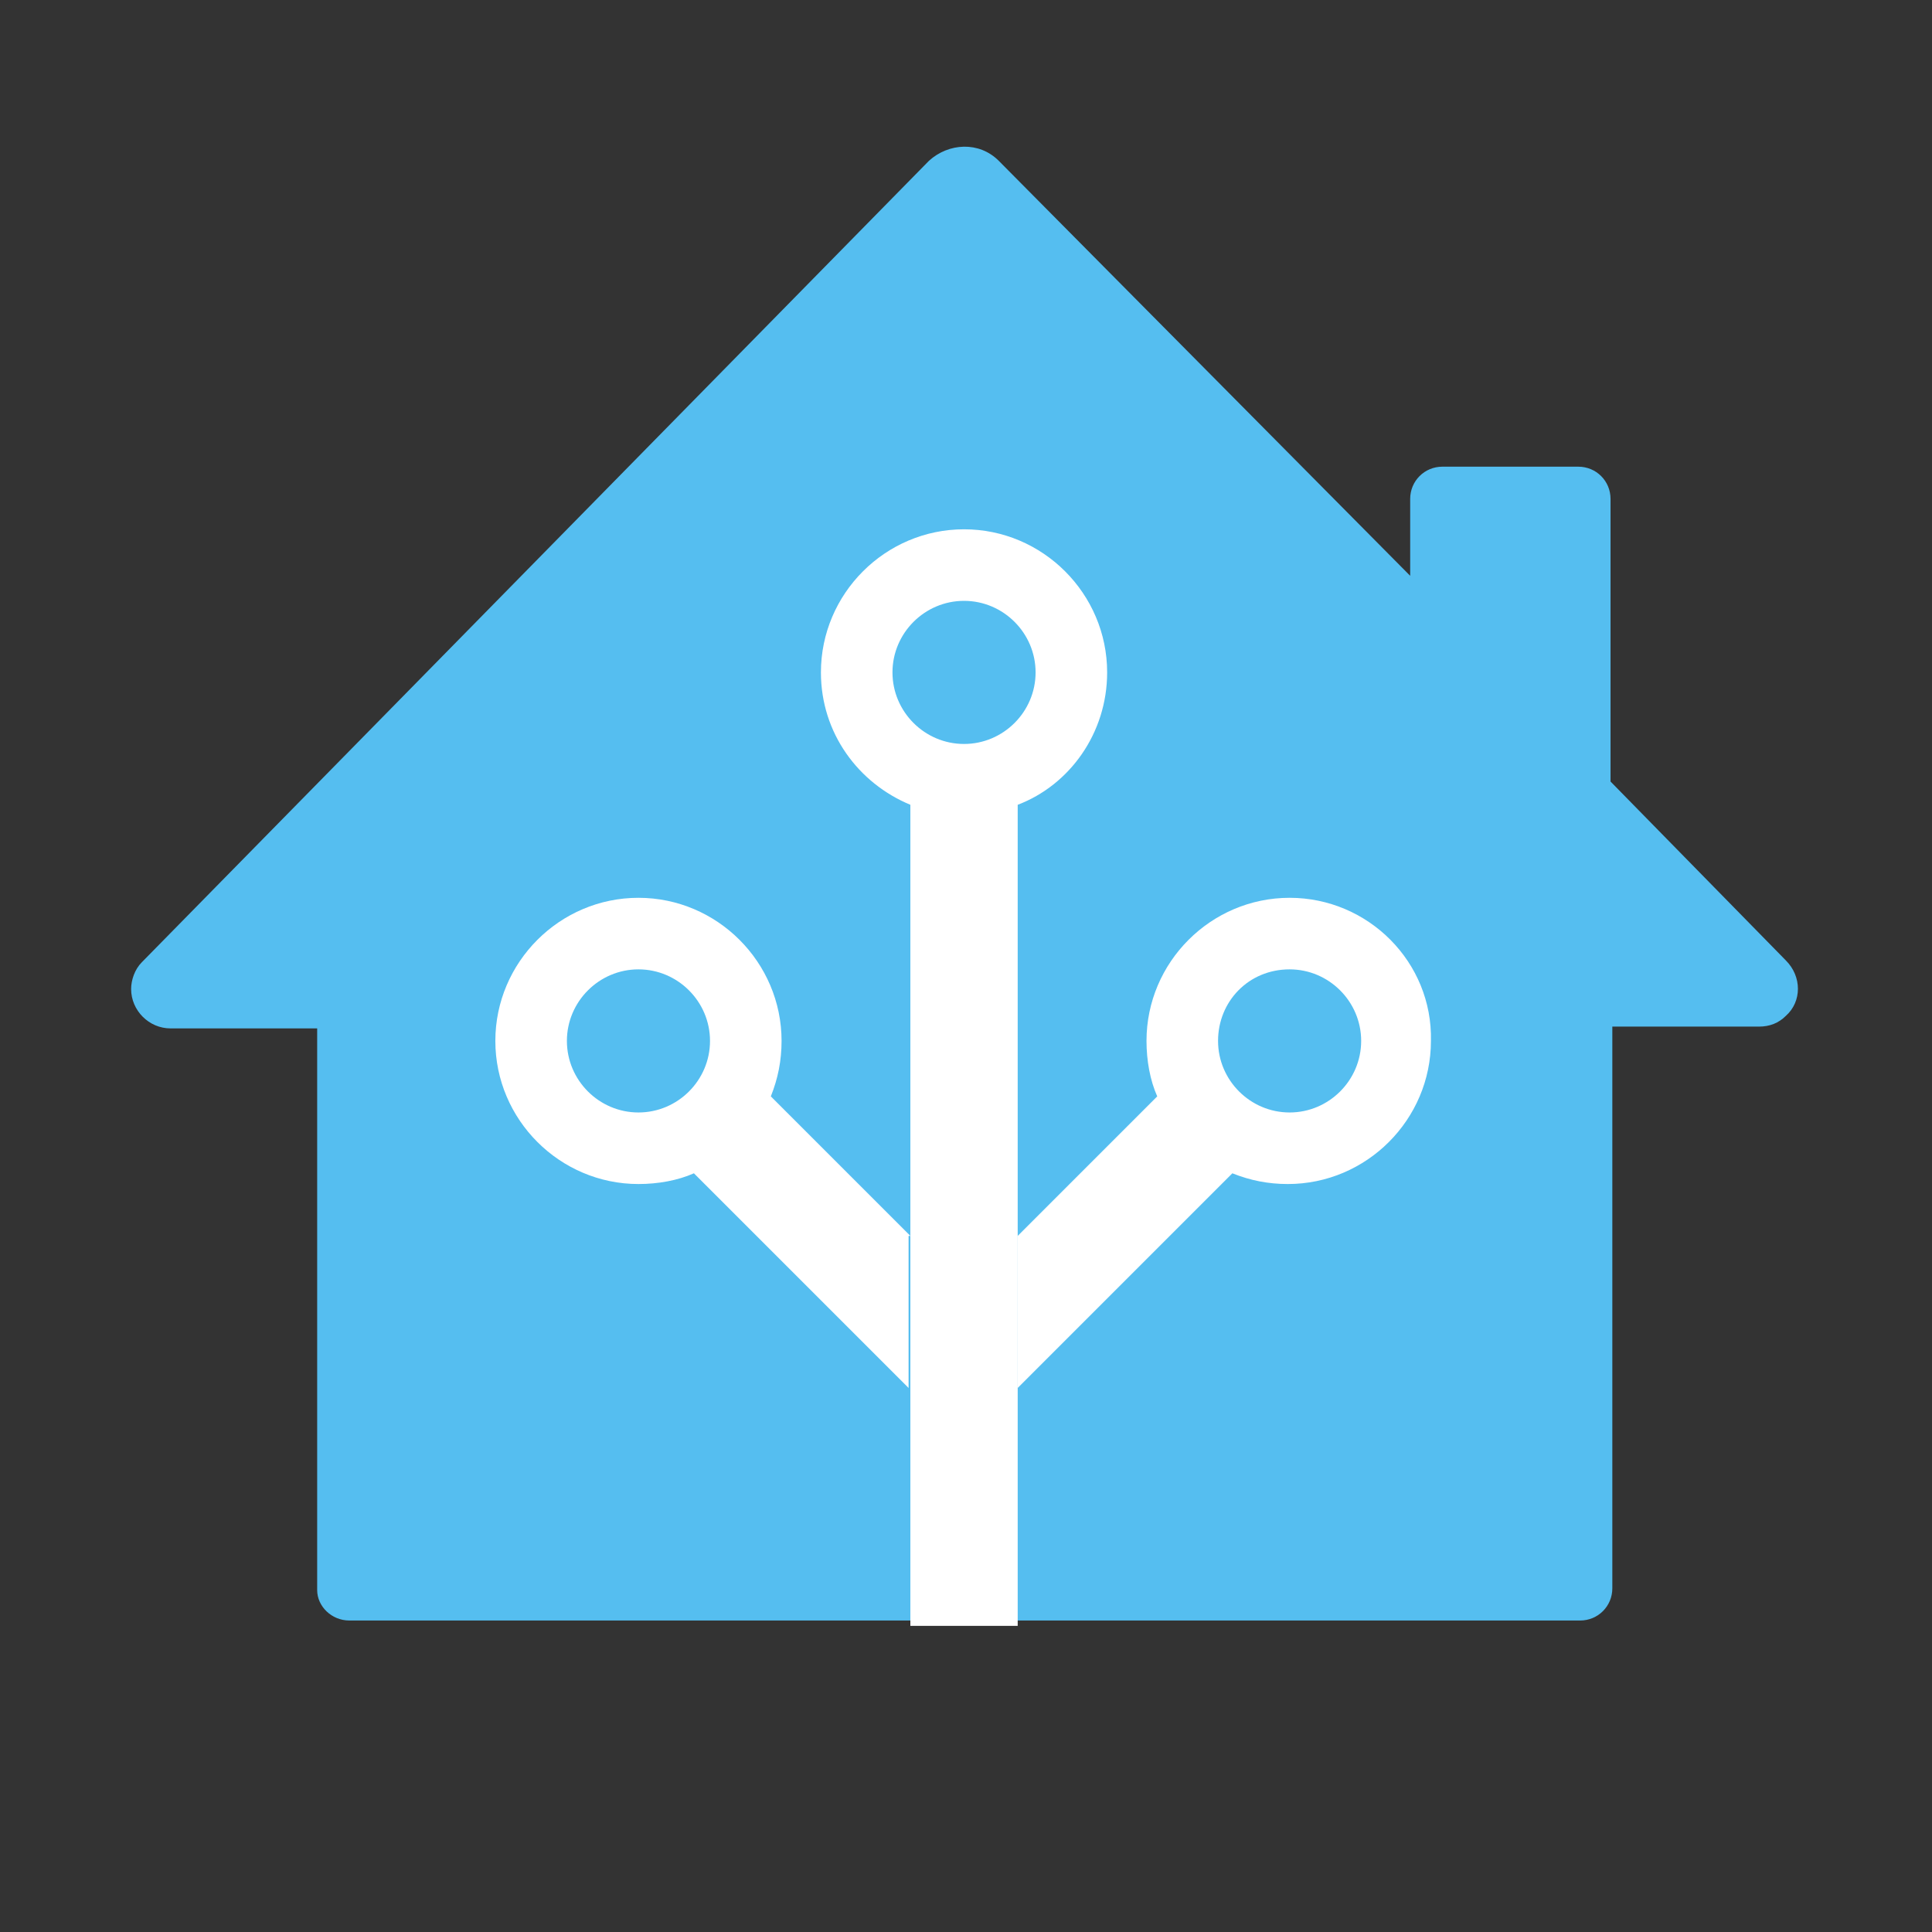 <svg version="1.1" xmlns="http://www.w3.org/2000/svg" viewBox="2.38 -90 108 108">
  <rect x="2.38" y="-90" width="108" height="108" fill="#333333" stroke="none"/>
  <path class="monochrome-0 multicolor-0:cyan hierarchical-0:tertiary" fill="#55BEF0" d="M20.11-1.112L20.11-32.512L11.91-32.512L11.91-32.512C10.71-32.512 9.71-33.512 9.71-34.712C9.71-35.212 9.91-35.812 10.31-36.212L54.31-81.012L54.31-81.012C55.41-82.012 57.11-82.112 58.21-81.012L58.21-81.012L81.21-57.812L81.21-62.112L81.21-62.112C81.21-63.112 82.01-63.912 83.01-63.912L90.61-63.912L90.61-63.912C91.61-63.912 92.41-63.112 92.41-62.112L92.41-46.312L102.21-36.312C103.11-35.412 103.11-34.012 102.21-33.212C101.81-32.812 101.31-32.612 100.71-32.612L92.51-32.612L92.51-1.212C92.51-0.212 91.71 0.588 90.71 0.588L21.91 0.588C20.91 0.588 20.11-0.212 20.11-1.112Z"/>
  <path class="monochrome-1#clear%0 multicolor-1:white%0 hierarchical-1:primary%0" fill="#FFFFFF" d="M56.27-60.412C51.87-60.412 48.27-56.812 48.27-52.412C48.27-49.012 50.37-46.212 53.27-45.012L53.27 0.888L59.27 0.888L59.27-45.012C62.17-46.112 64.27-49.012 64.27-52.412C64.27-56.812 60.67-60.412 56.27-60.412ZM56.27-48.412C54.07-48.412 52.27-50.212 52.27-52.412C52.27-54.612 54.07-56.412 56.27-56.412C58.47-56.412 60.27-54.612 60.27-52.412C60.27-50.212 58.47-48.412 56.27-48.412Z"/>
  <path class="monochrome-2#clear%34 multicolor-2:white%34 hierarchical-2:primary%34" fill="#FFFFFF" d="M45.47-28.712C45.87-29.712 46.07-30.712 46.07-31.812C46.07-36.212 42.47-39.812 38.07-39.812C33.67-39.812 30.07-36.212 30.07-31.812C30.07-27.412 33.67-23.812 38.07-23.812C39.17-23.812 40.27-24.012 41.17-24.412L53.17-12.412L53.17-20.912L53.27-20.912L45.47-28.712ZM38.07-27.812C35.87-27.812 34.07-29.612 34.07-31.812C34.07-34.012 35.87-35.812 38.07-35.812C40.27-35.812 42.07-34.012 42.07-31.812C42.07-29.612 40.27-27.812 38.07-27.812Z"/>
  <path class="monochrome-3#clear%68 multicolor-3:white%68 hierarchical-3:primary%68" fill="#FFFFFF" d="M74.47-39.812C70.07-39.812 66.47-36.212 66.47-31.812C66.47-30.712 66.67-29.612 67.07-28.712L59.27-20.912L59.27-12.412L71.27-24.412C72.27-24.012 73.27-23.812 74.37-23.812C78.77-23.812 82.37-27.412 82.37-31.812C82.47-36.212 78.87-39.812 74.47-39.812ZM74.47-27.812C72.27-27.812 70.47-29.612 70.47-31.812C70.47-34.012 72.17-35.812 74.47-35.812C76.67-35.812 78.47-34.012 78.47-31.812C78.47-29.612 76.67-27.812 74.47-27.812Z"/>
</svg>
